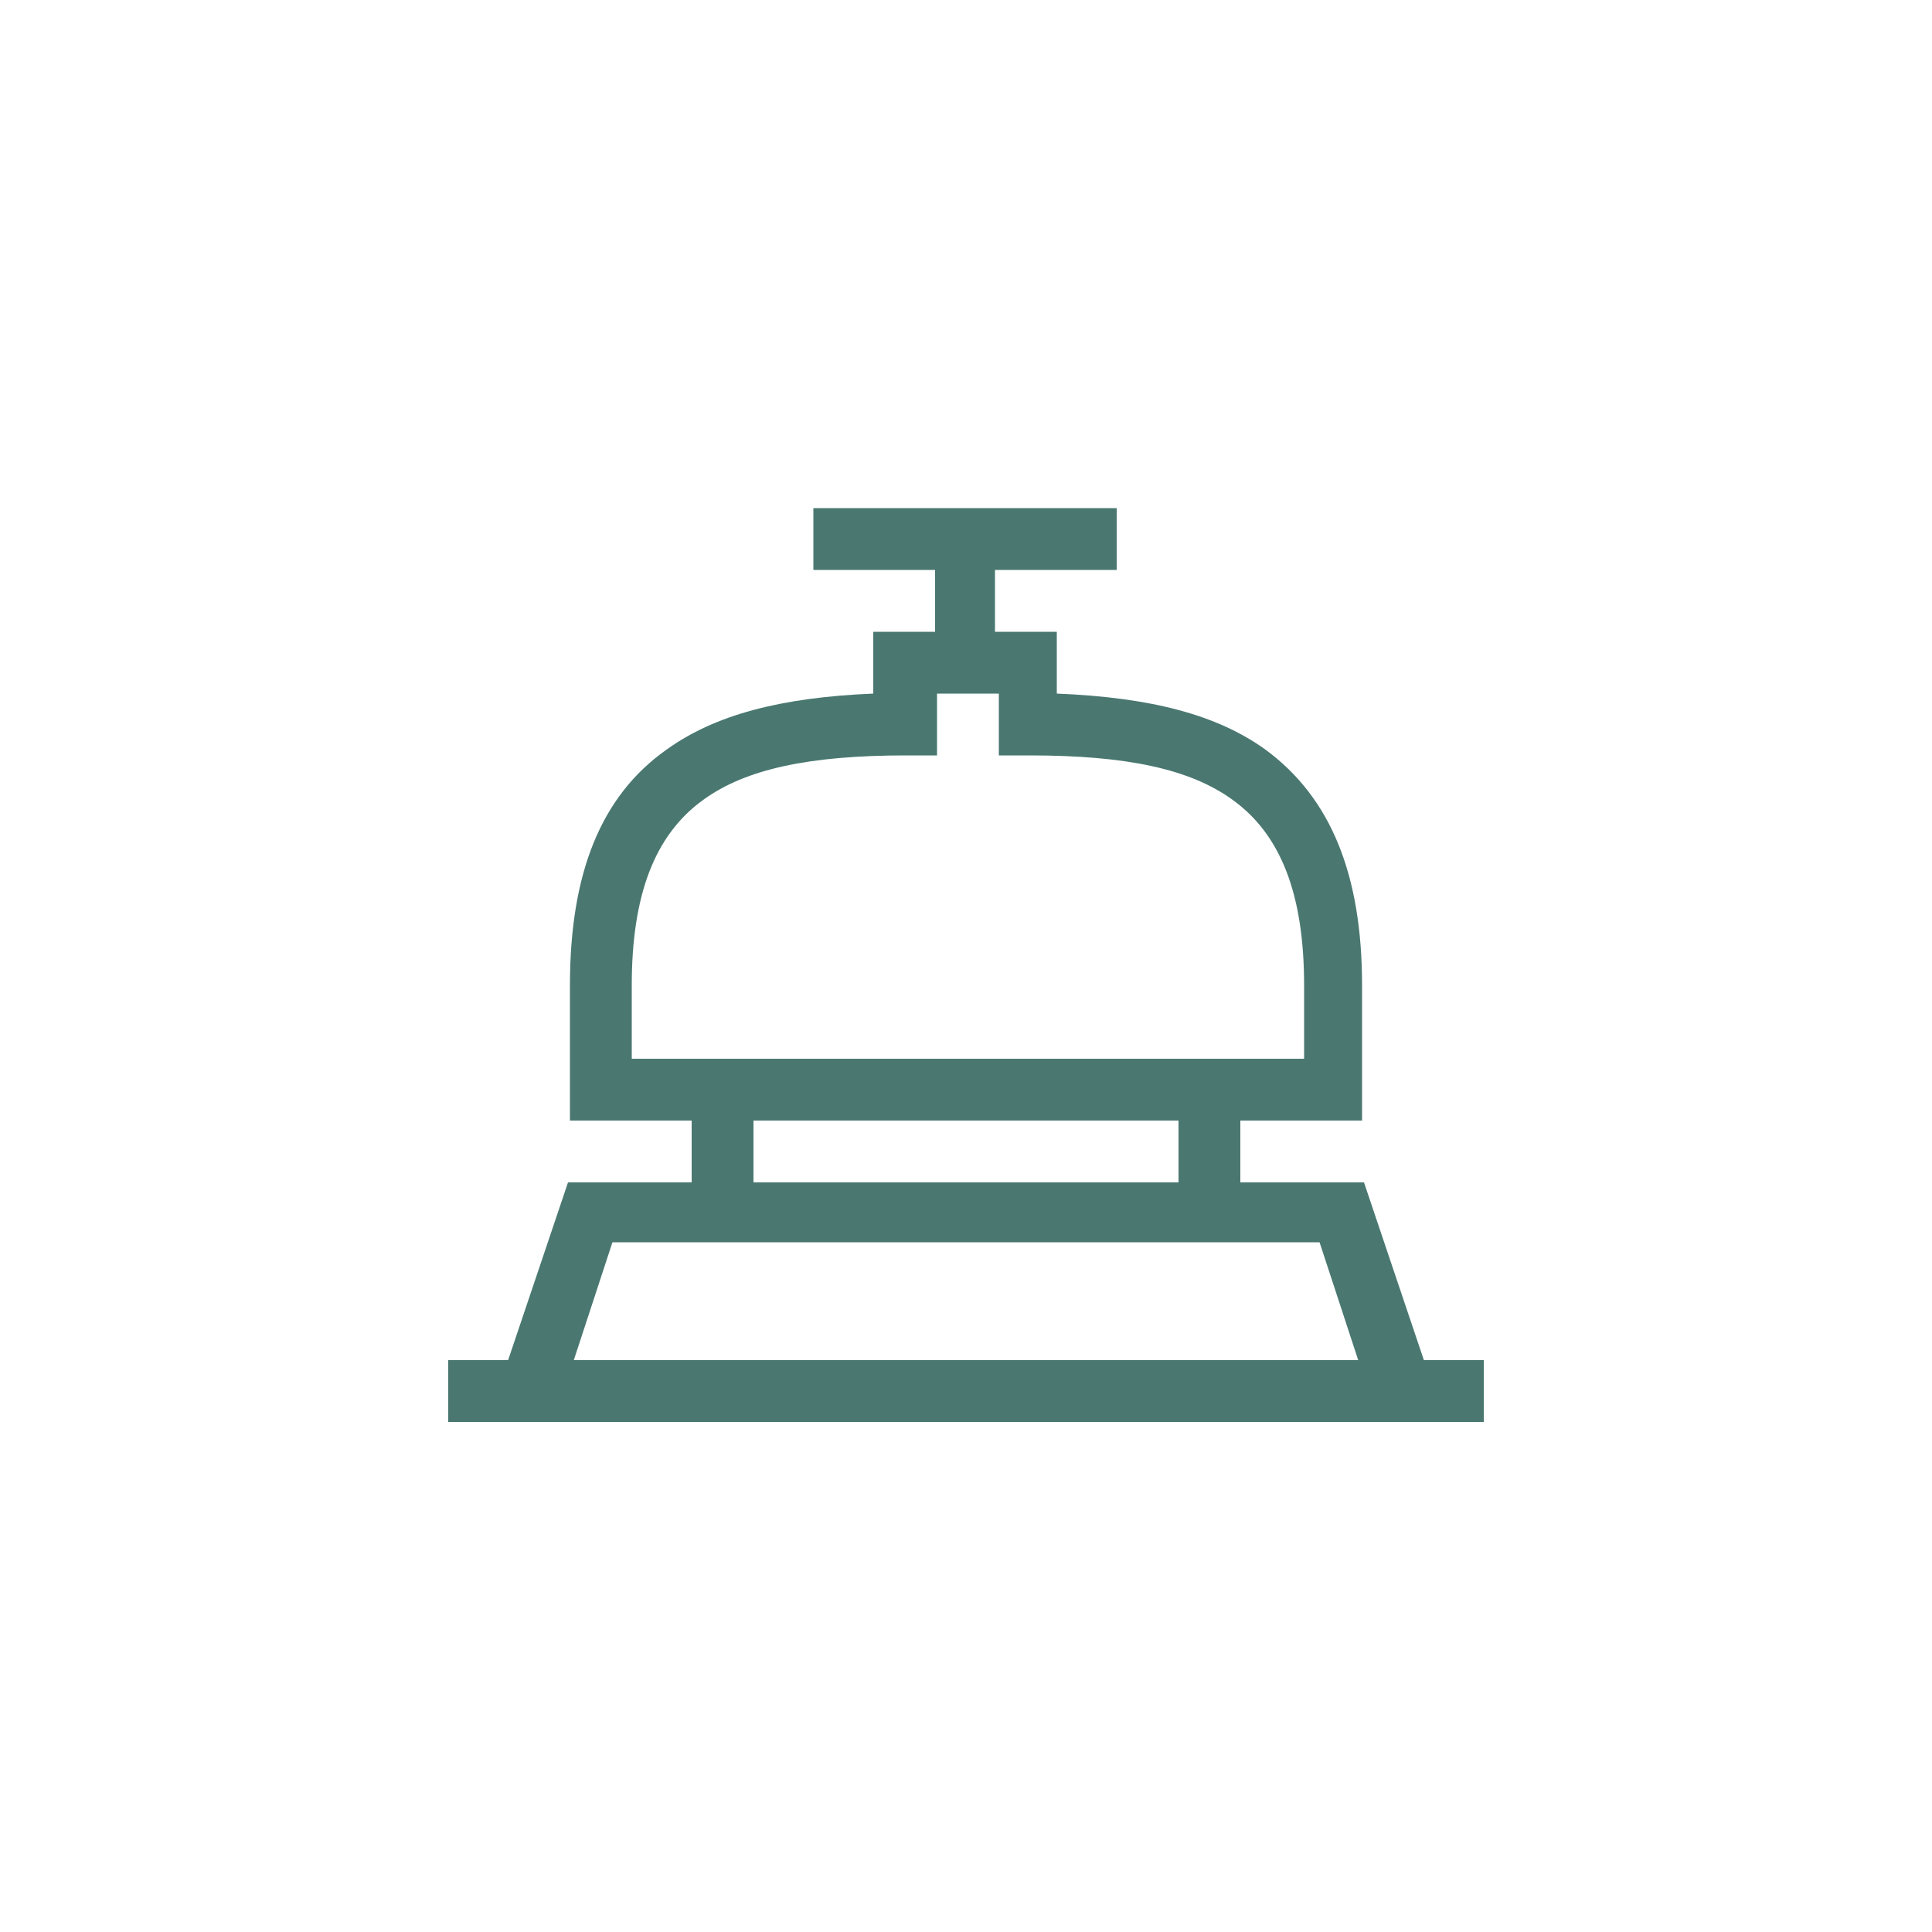 <?xml version="1.0" encoding="utf-8"?>
<!-- Generator: Adobe Illustrator 18.1.0, SVG Export Plug-In . SVG Version: 6.00 Build 0)  -->
<svg version="1.1" id="Layer_1" xmlns="http://www.w3.org/2000/svg" xmlns:xlink="http://www.w3.org/1999/xlink" x="0px" y="0px"
	 viewBox="0 0 100 100" enable-background="new 0 0 100 100" xml:space="preserve">
<g>
	<path fill="#4A7871" d="M73.7,70.4l-3.1-9.2h-6.4V58h6.3v-7c0-5.7-1.6-9.7-5-12.2c-2.5-1.8-5.9-2.7-10.8-2.9v-3.2h-3.2v-3.2h6.3
		v-3.2H42.1v3.2h6.3v3.2h-3.2v3.2c-4.8,0.2-8.2,1.1-10.7,2.9c-3.4,2.4-5,6.4-5,12.2v7h6.3v3.2h-6.4l-3.1,9.2h-3.1v3.2h53.6v-3.2
		L73.7,70.4L73.7,70.4z M32.7,51c0-4.7,1.2-7.8,3.7-9.6c2.2-1.6,5.5-2.3,10.5-2.3h1.6v-3.2h3.2v3.2h1.6c5,0,8.3,0.7,10.5,2.3
		c2.5,1.8,3.7,4.9,3.7,9.6v3.8H32.7V51z M39,58H61v3.2H39V58z M31.7,64.3h36.6l2,6.1H29.7L31.7,64.3z"/>
</g>
</svg>
